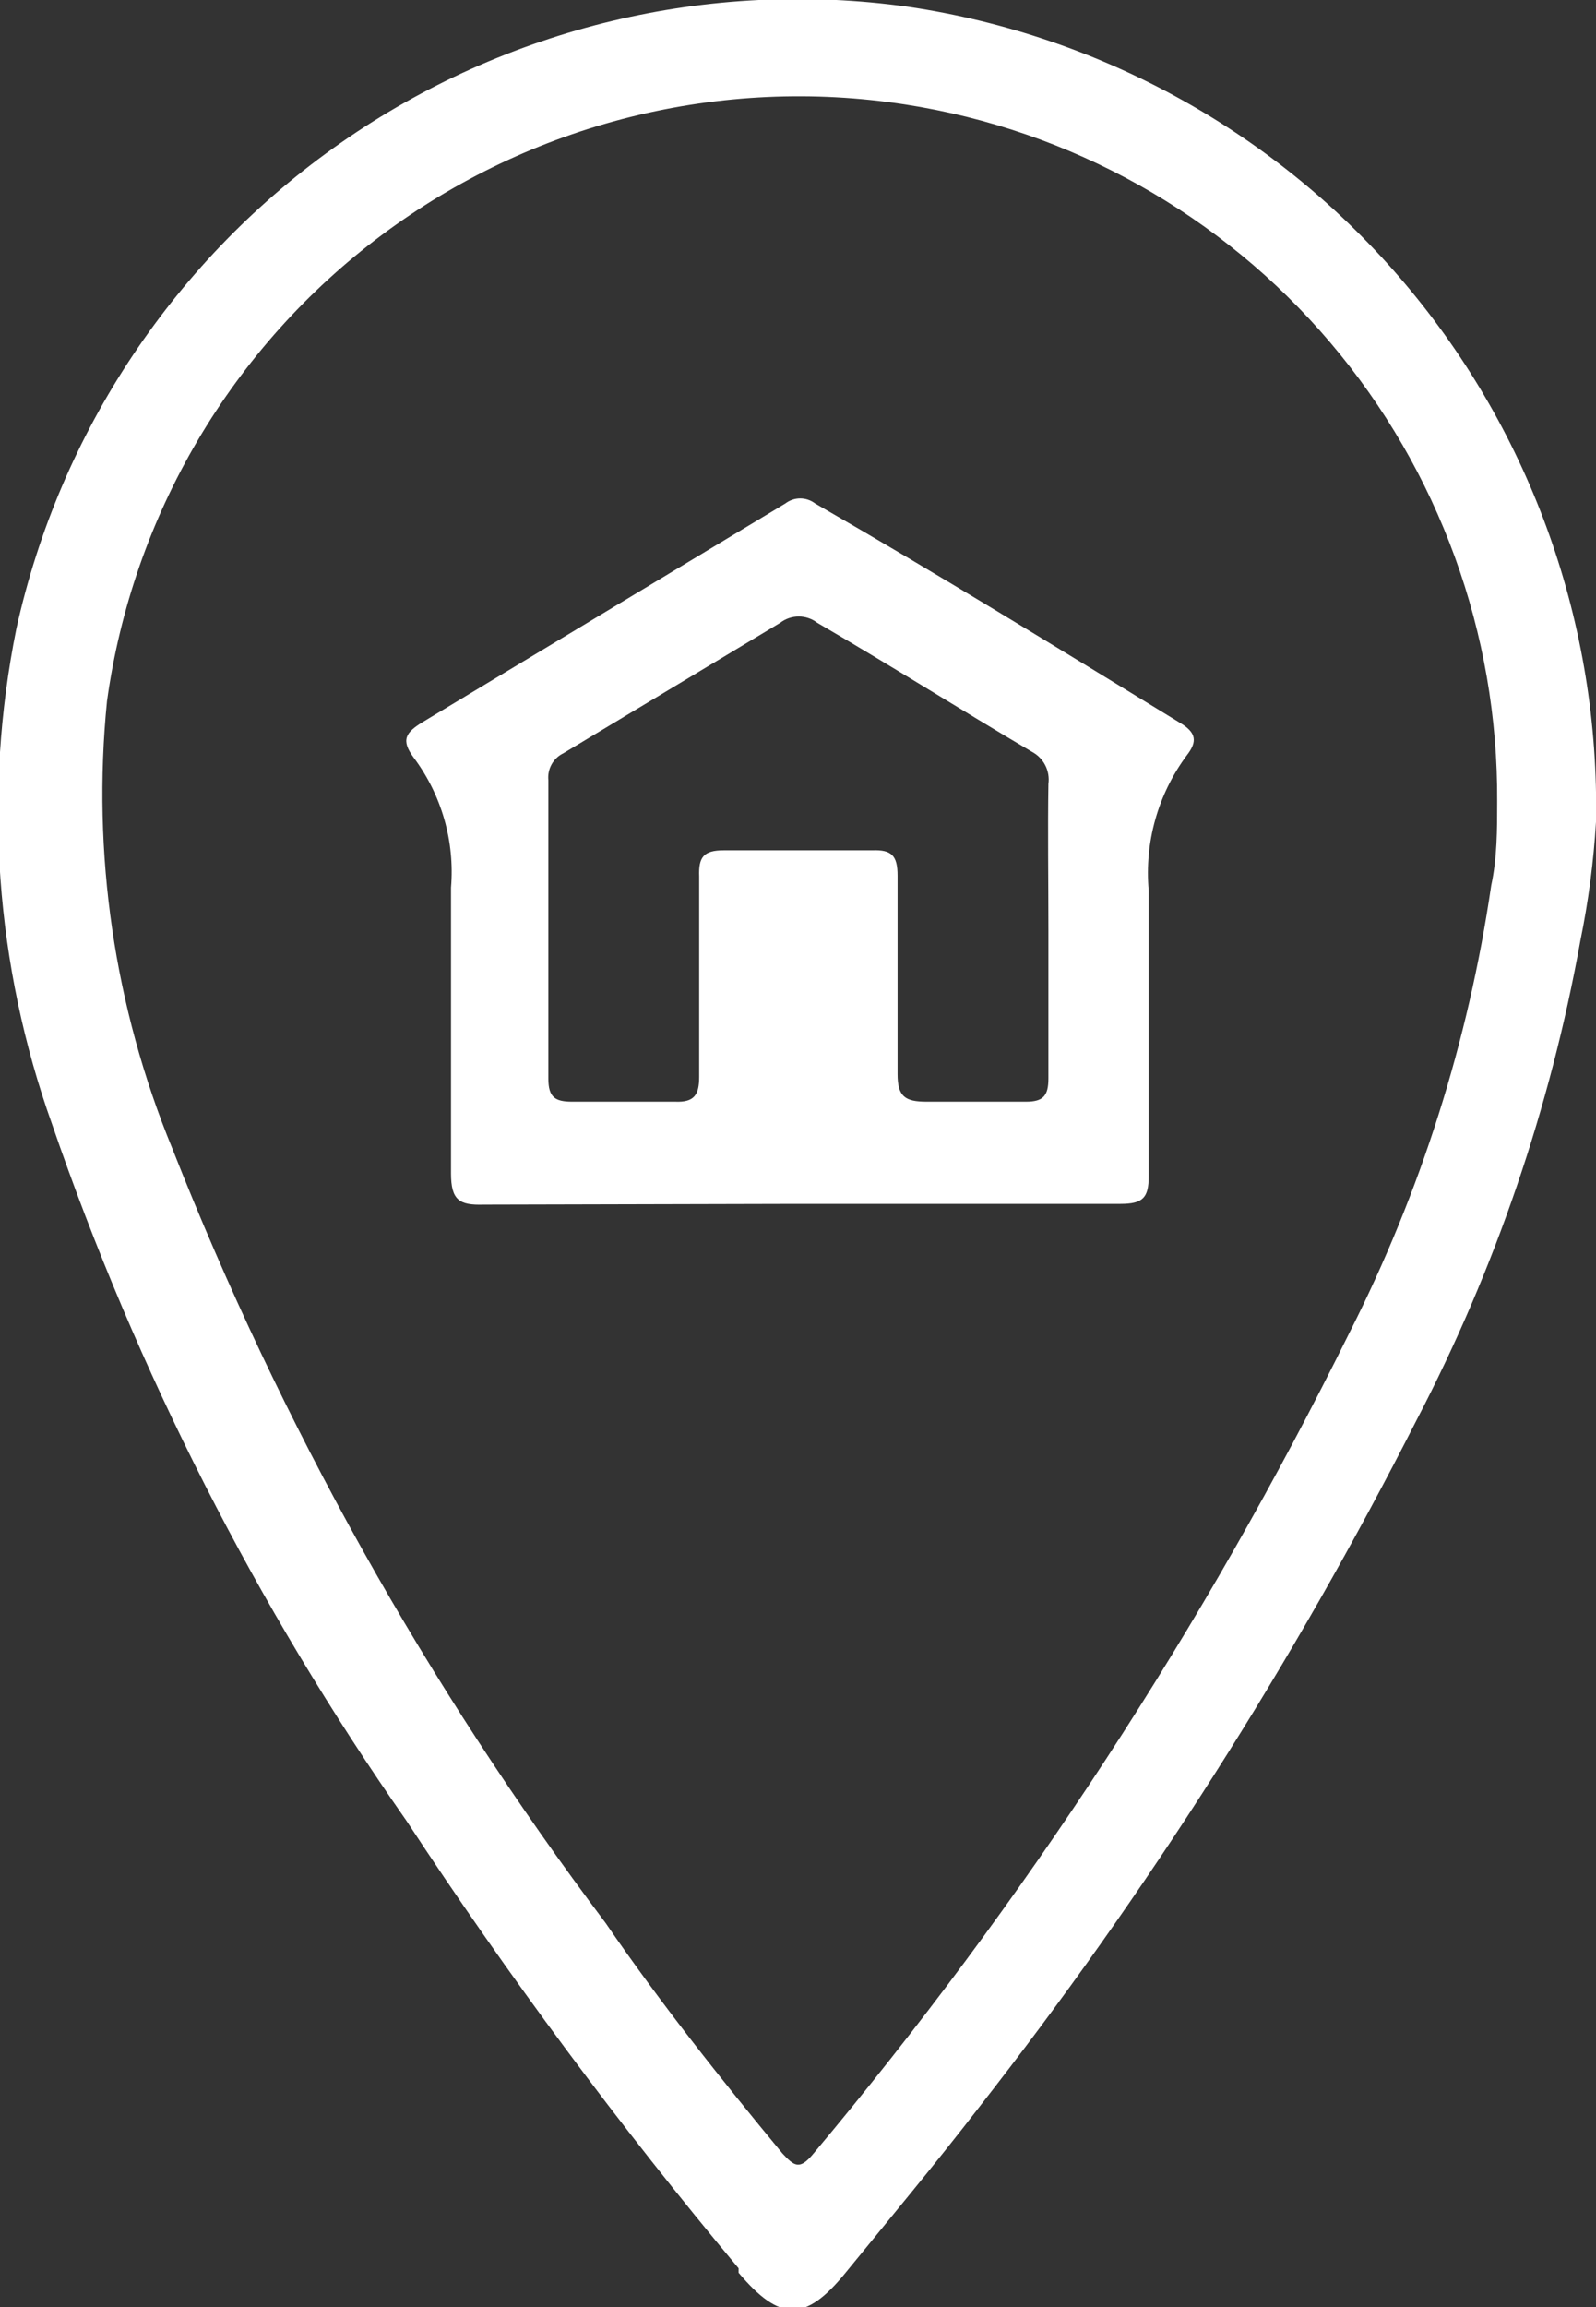 <svg width="99" height="143" viewBox="0 0 99 143" fill="none" xmlns="http://www.w3.org/2000/svg">
<rect x="0" y="0" width="99" height="143" fill="#333333" stroke="none"/>
<g clip-path="url(#clip0_1164_1054)">
<path d="M99 50.949C99.23 38.76 95.024 26.905 87.168 17.603C79.312 8.302 68.345 2.191 56.321 0.417C43.958 -1.309 31.401 1.7 21.151 8.846C10.901 15.992 3.711 26.75 1.014 38.975C-1.052 49.219 -0.287 59.835 3.226 69.674C8.508 85.028 15.908 99.563 25.211 112.856C31.539 122.493 38.418 131.756 45.813 140.596V140.874C48.394 143.925 49.961 143.925 52.45 140.874C54.939 137.822 58.027 134.123 60.7 130.656C71.122 117.349 80.228 103.057 87.892 87.982C92.749 78.66 96.168 68.652 98.032 58.3C98.528 55.876 98.851 53.42 99 50.949ZM92.87 49.701C92.87 51.412 92.87 53.169 92.501 54.879C91.089 64.544 88.116 73.914 83.699 82.619C74.685 100.841 63.529 117.915 50.468 133.476C49.592 134.539 49.27 134.262 48.532 133.476C44.707 128.853 41.02 124.229 37.563 119.19C26.489 104.483 17.45 88.339 10.693 71.2C7.086 62.429 5.693 52.9 6.637 43.46C7.425 37.753 9.338 32.26 12.262 27.301C15.186 22.342 19.064 18.016 23.671 14.575C28.277 11.133 33.519 8.644 39.093 7.253C44.667 5.862 50.46 5.597 56.137 6.473C66.411 8.059 75.775 13.298 82.518 21.234C89.262 29.17 92.936 39.273 92.87 49.701Z" fill="white"/>
<path d="M49.5 74.621H69.502C70.885 74.621 71.254 74.251 71.254 72.91C71.254 66.992 71.254 61.121 71.254 55.203C70.987 52.219 71.824 49.24 73.605 46.834C74.296 45.956 74.204 45.401 73.19 44.8C65.631 40.177 58.118 35.553 50.56 31.207C50.295 31.005 49.971 30.895 49.638 30.895C49.305 30.895 48.981 31.005 48.716 31.207L26.224 44.754C25.164 45.401 24.842 45.864 25.671 46.973C27.395 49.282 28.215 52.144 27.976 55.018C27.976 60.936 27.976 66.807 27.976 72.725C27.976 74.389 28.483 74.713 30.004 74.667L49.5 74.621ZM65.032 57.607C65.032 60.751 65.032 63.849 65.032 66.854C65.032 67.917 64.709 68.287 63.649 68.287C61.575 68.287 59.501 68.287 57.473 68.287C56.137 68.287 55.676 67.963 55.676 66.576C55.676 62.461 55.676 58.346 55.676 54.278C55.676 53.03 55.307 52.66 54.109 52.706H44.891C43.647 52.706 43.324 53.122 43.37 54.324C43.37 58.439 43.37 62.6 43.37 66.761C43.37 67.871 43.047 68.333 41.895 68.287C39.775 68.287 37.655 68.287 35.489 68.287C34.428 68.287 34.014 68.01 34.014 66.854C34.014 60.689 34.014 54.525 34.014 48.36C33.979 48.022 34.049 47.681 34.214 47.383C34.379 47.085 34.63 46.845 34.935 46.696L48.394 38.605C48.724 38.35 49.129 38.212 49.546 38.212C49.963 38.212 50.368 38.35 50.698 38.605C55.307 41.286 59.547 43.968 64.018 46.603C64.371 46.79 64.657 47.081 64.838 47.437C65.02 47.792 65.087 48.196 65.032 48.591C64.986 51.504 65.032 54.556 65.032 57.607Z" fill="white"/>
</g>
<defs>
<clipPath id="clip0_1164_1054">
<rect width="99" height="143" fill="white"/>
</clipPath>
</defs>
</svg>
